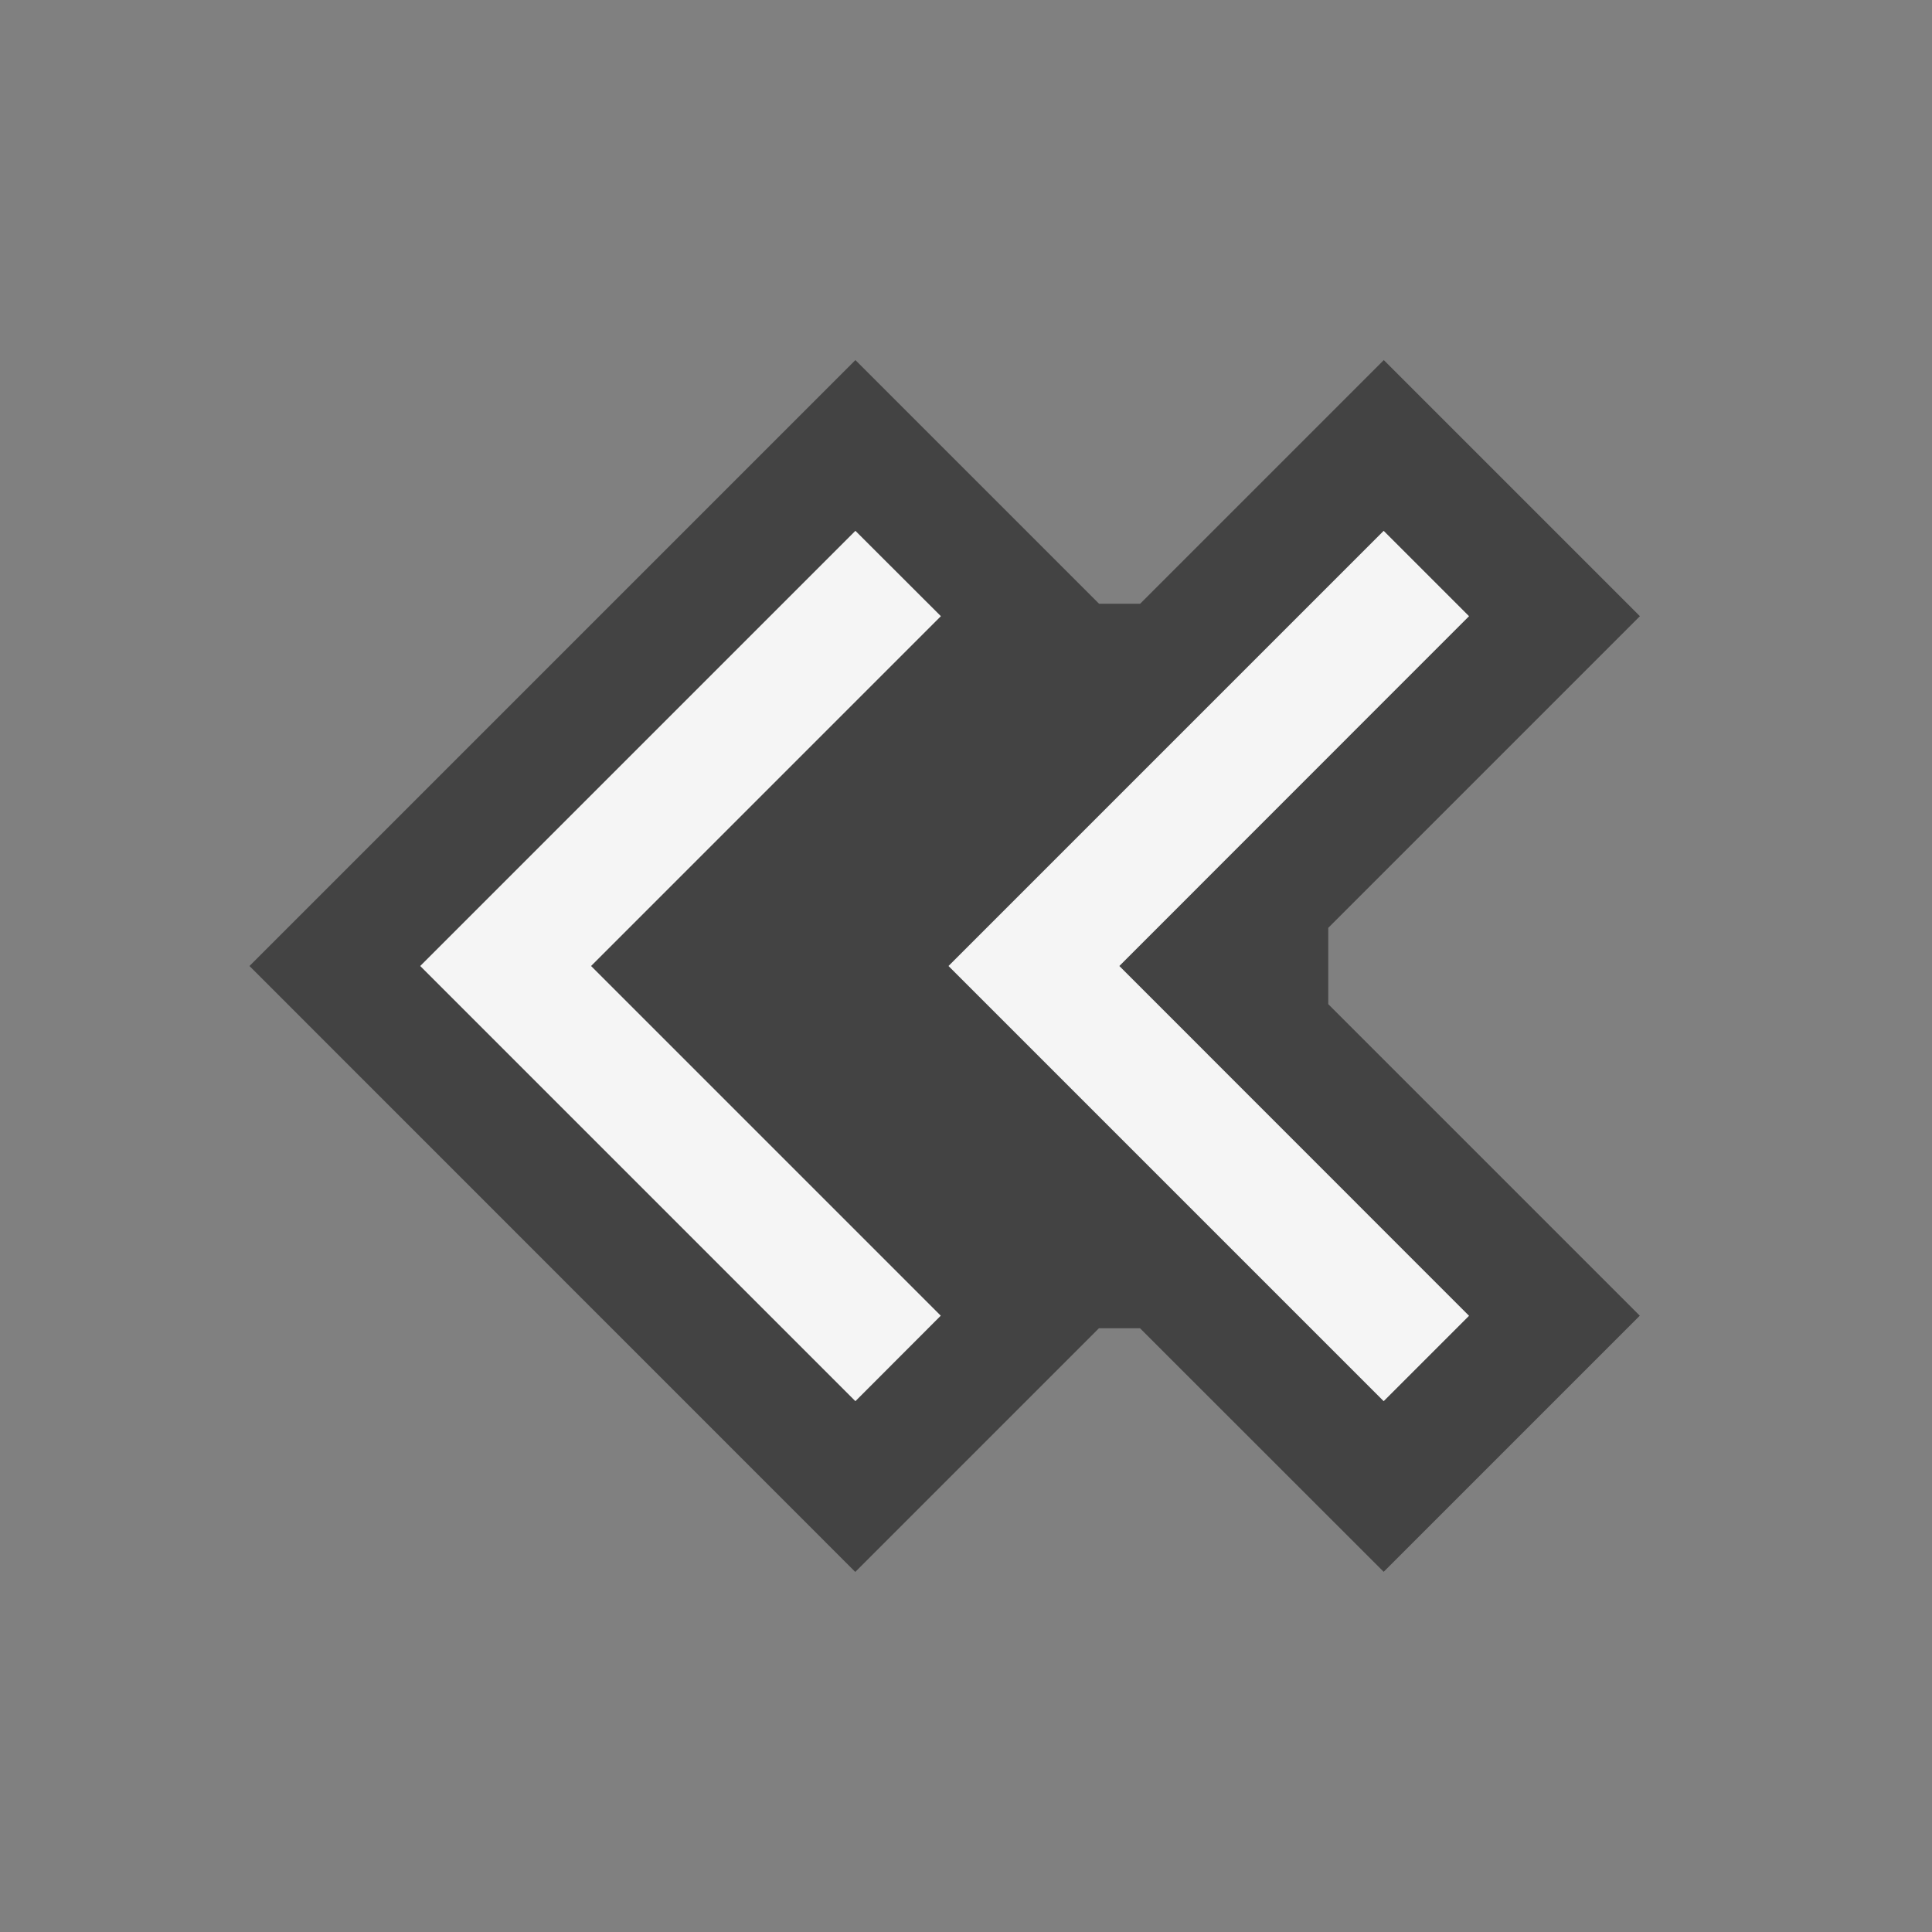 <svg xmlns="http://www.w3.org/2000/svg" viewBox="0 0 16 16" enable-background="new 0 0 16 16"><rect x="0" y="0" width="16" height="16" fill="#808080" stroke="none"/><style type="text/css">.icon-canvas-transparent{opacity:0;fill:#434343;} .icon-vs-out{fill:#434343;} .icon-vs-bg{fill:#f5f5f5;}</style><path class="icon-canvas-transparent" d="M16 16h-16v-16h16v16z" id="canvas"/><path class="icon-vs-out" d="M11 8.316l2.58 2.58-2.121 2.121-2.018-2.017h-.34l-2.018 2.018-5.017-5.018 5.018-5.018 2.018 2.018h.34l2.018-2.018 2.121 2.121-2.581 2.581v.632z" id="outline"/><path class="icon-vs-bg" d="M11.459 11.604l-3.604-3.604 3.604-3.604.707.707-2.896 2.897 2.896 2.897-.707.707zm-3.668-.708l-2.896-2.896 2.897-2.897-.708-.707-3.604 3.604 3.604 3.604.707-.708z" id="iconBg"/></svg>
